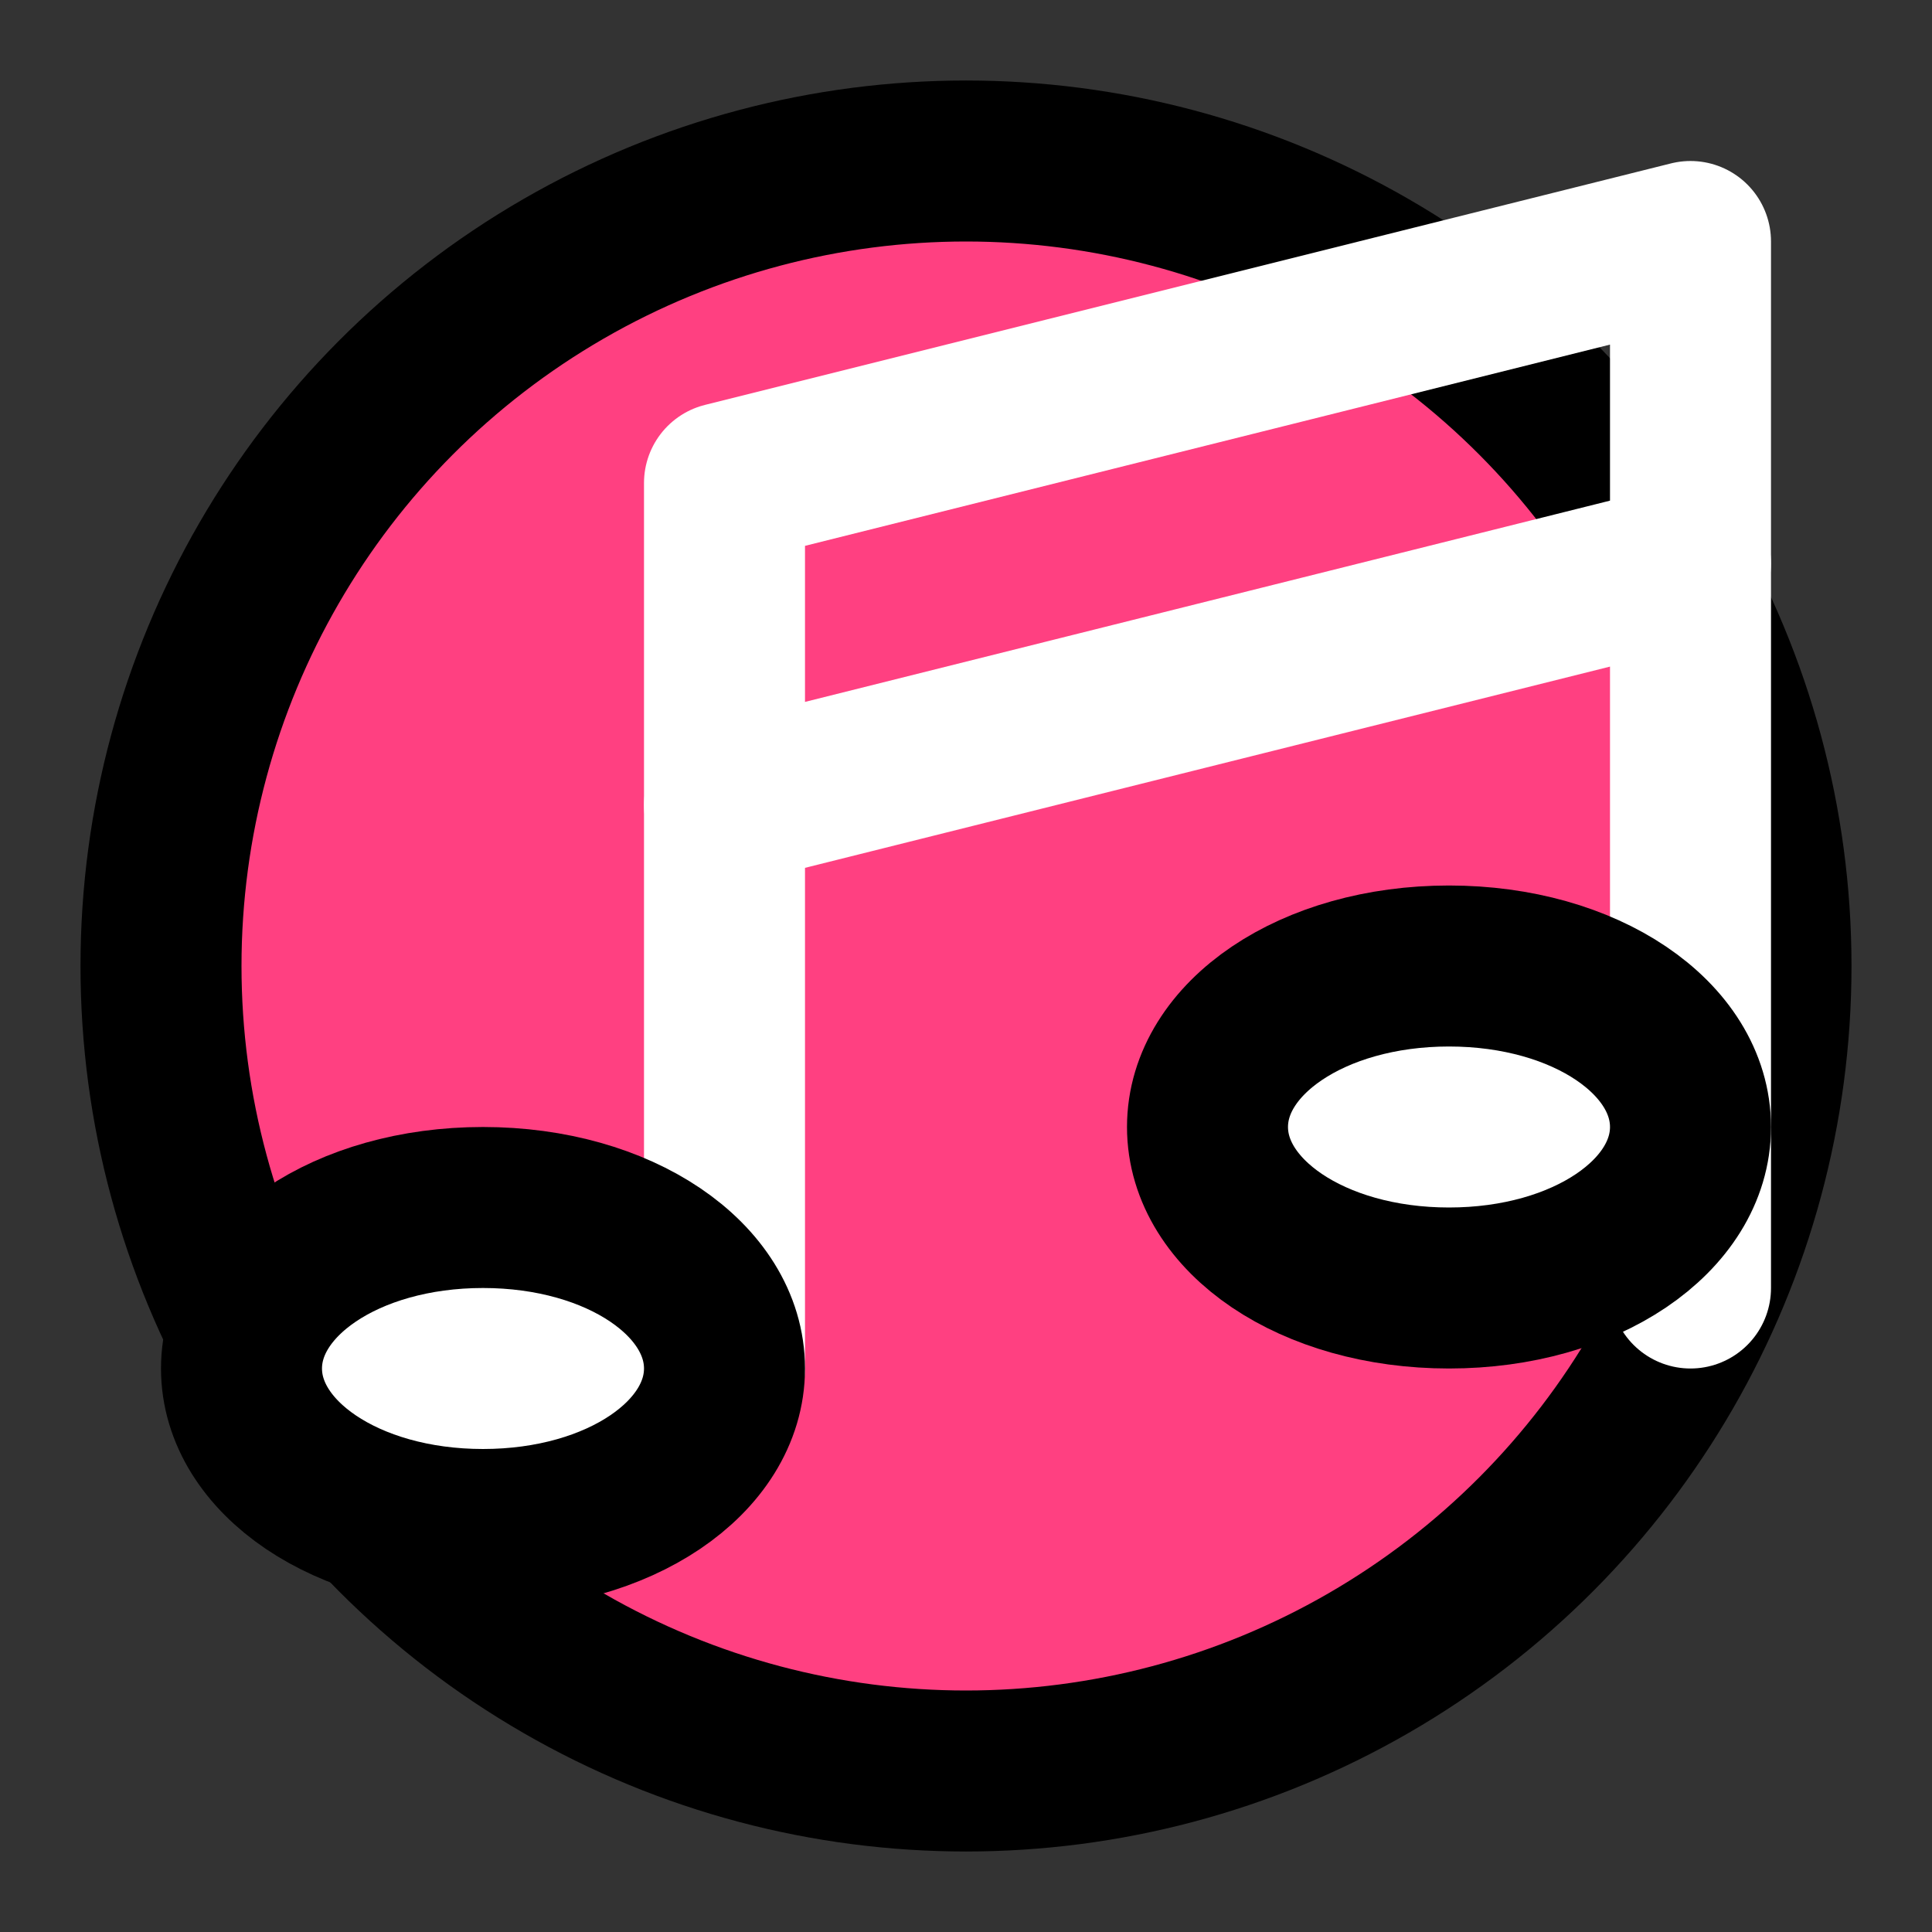 <svg xmlns="http://www.w3.org/2000/svg" viewBox="0 0 24 24" fill="none" stroke="currentColor" stroke-width="2" stroke-linecap="round" stroke-linejoin="round">
  <rect x="0" y="0" width="24" height="24" fill="#333333" stroke="none"/>
  <circle cx="12" cy="12" r="10" fill="#ff4081"/>
  <path d="M9 17V6l12-3v13" stroke="white"/>
  <path d="M9 17c0 1.1-1.3 2-3 2s-3-.9-3-2 1.3-2 3-2 3 .9 3 2z" fill="white"/>
  <path d="M21 14c0 1.1-1.3 2-3 2s-3-.9-3-2 1.3-2 3-2 3 .9 3 2z" fill="white"/>
  <path d="M9 10l12-3" stroke="white"/>
</svg>
